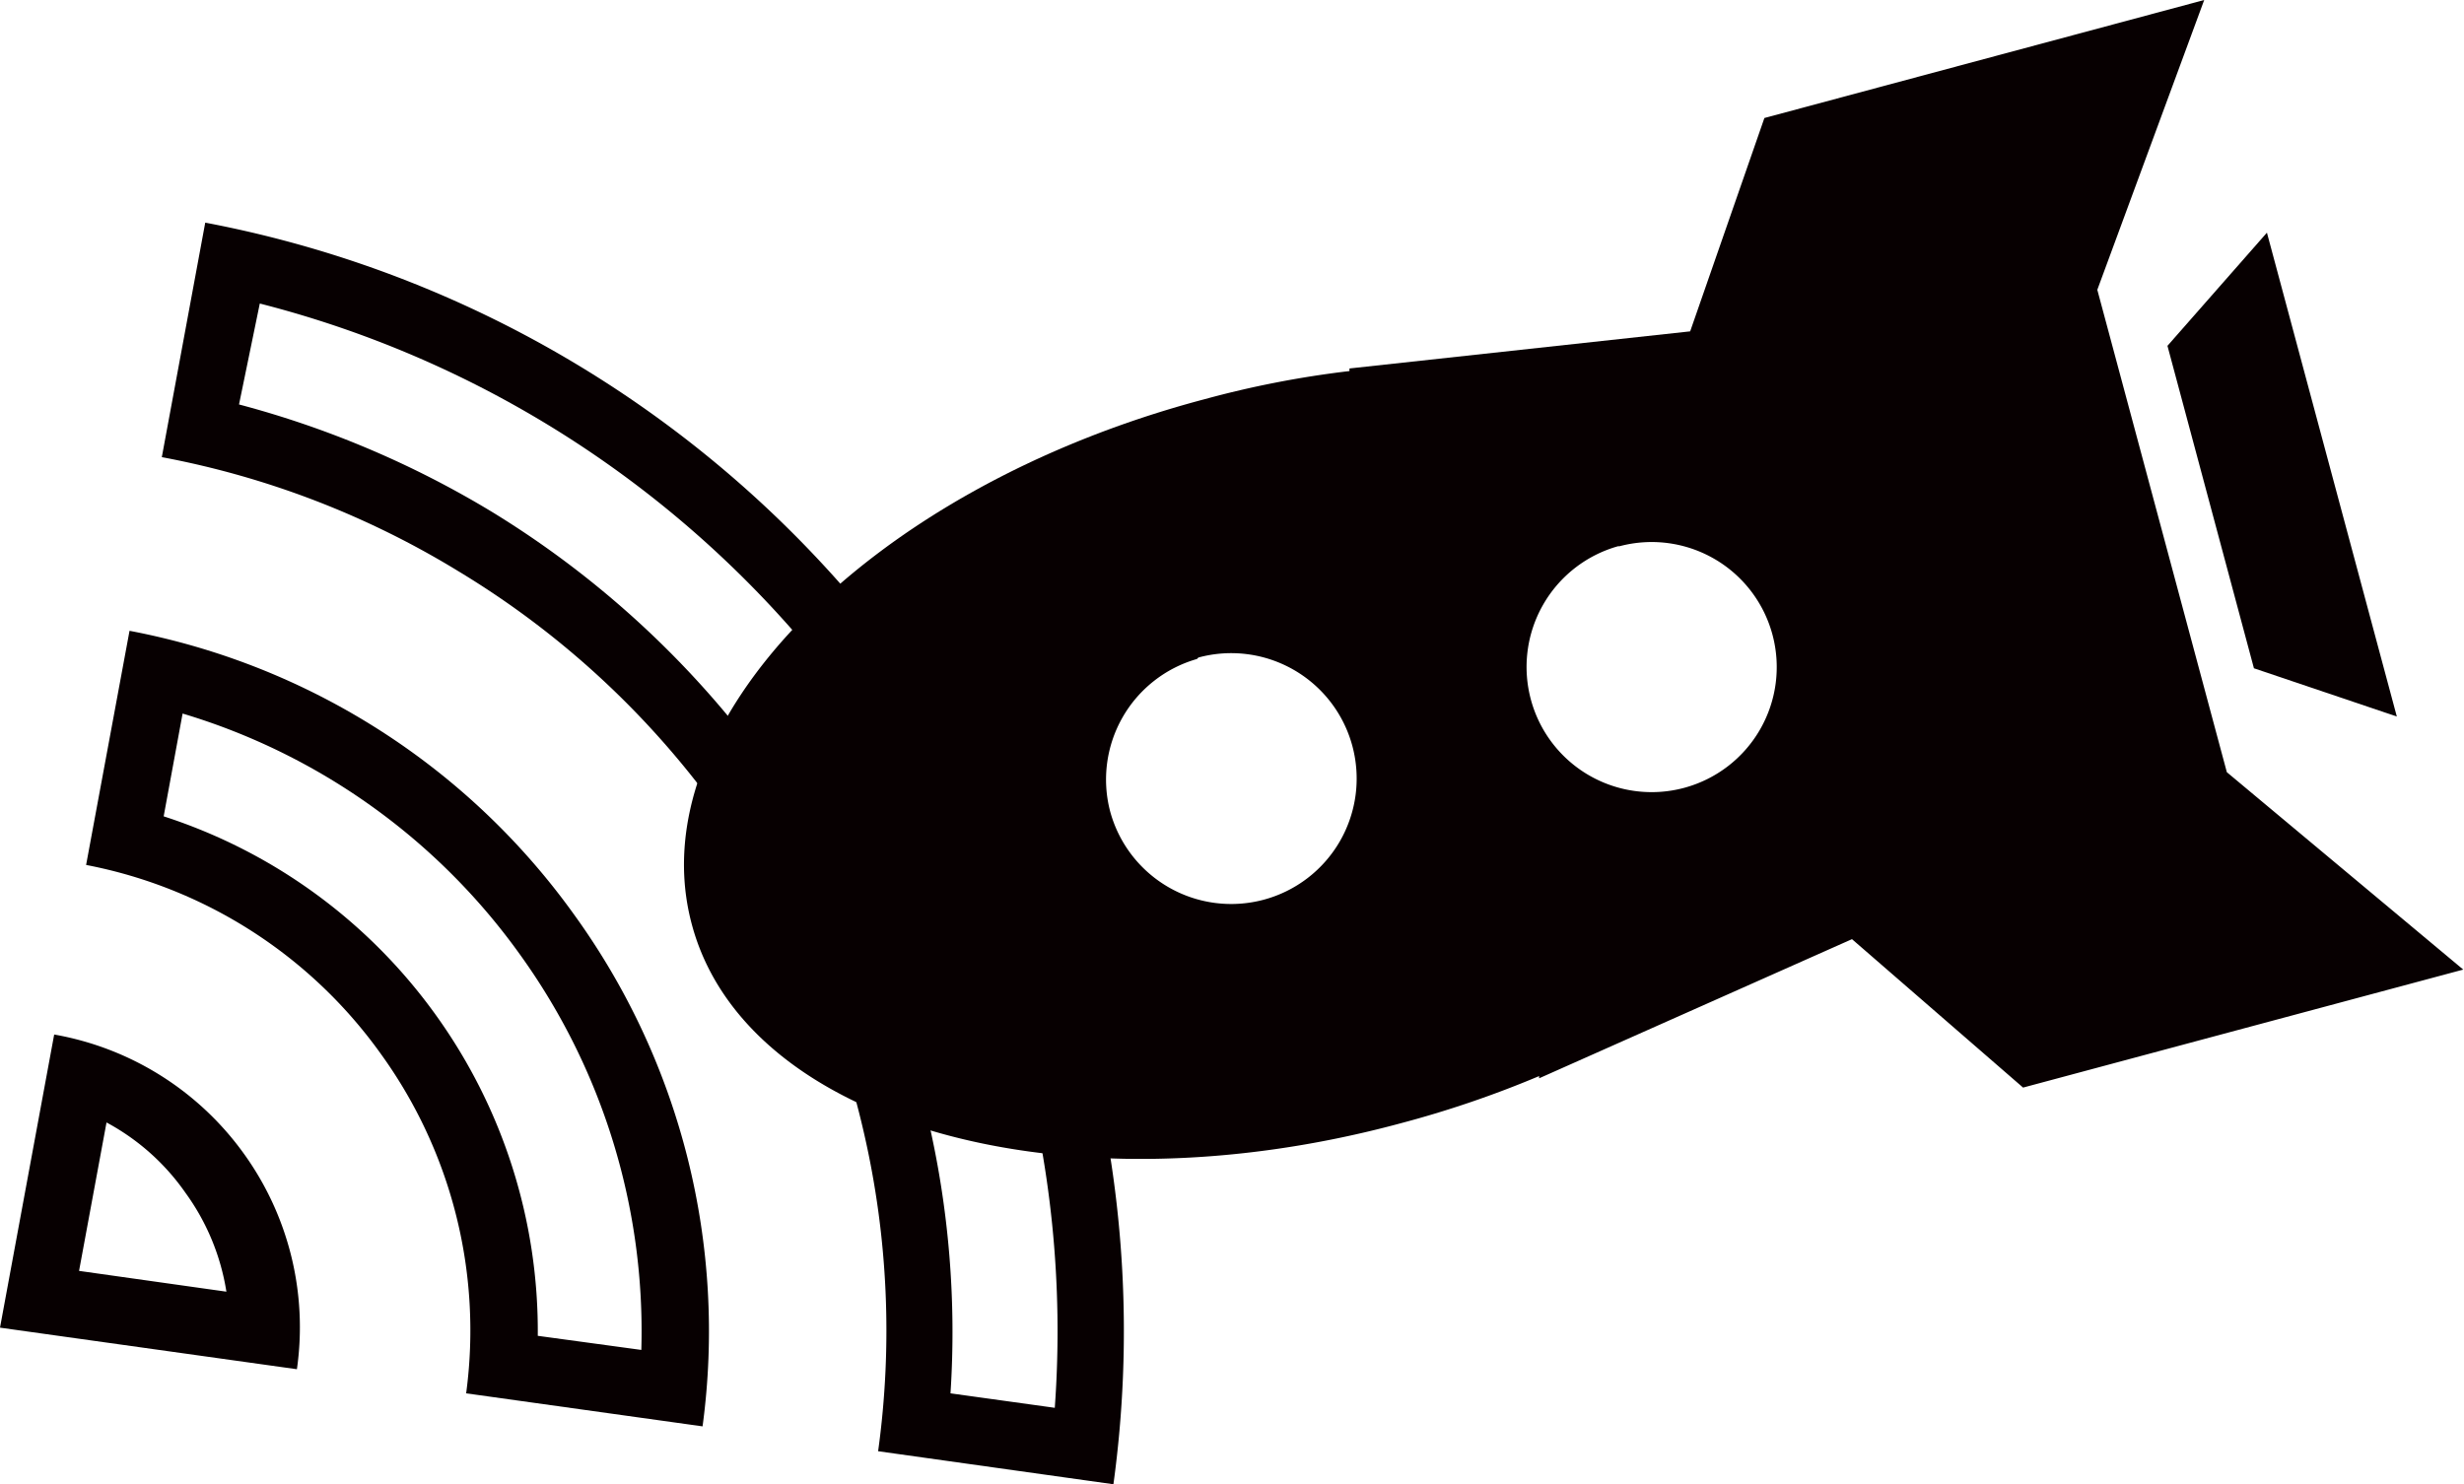<svg xmlns="http://www.w3.org/2000/svg" viewBox="0 0 66.39 40"><defs><style>.cls-1{fill:#070001;}</style></defs><title>Logo</title><g id="图层_1" data-name="图层 1"><g id="rocket"><polygon class="cls-1" points="64.58 19.31 61.08 6.27 58.4 9.32 60.73 18.01 64.58 19.31"/><path class="cls-1" d="M18.64,24.91c1.44,5.4,10,7.81,19.07,5.37A28.15,28.15,0,0,0,41.47,29l0,.06,8.43-3.75,4.61,4,11.86-3.18L60,20.81h0l-3.49-13h0L59.39,0,47.54,3.18l-2,5.75-9.18,1,0,.07a26.67,26.67,0,0,0-3.91.76C23.38,13.16,17.19,19.51,18.64,24.91Zm25-10.19a3.37,3.37,0,1,1-2.39,4.14A3.38,3.38,0,0,1,43.6,14.72Zm-11.35,3a3.38,3.38,0,1,1-2.38,4.14A3.38,3.38,0,0,1,32.25,17.76Z"/></g><g id="wireless_2" data-name="wireless 2"><path class="cls-1" d="M1.46,27.88,0,35.78,8,36.9a8,8,0,0,0-1.43-5.81A8,8,0,0,0,1.46,27.88Zm.67,6.37.74-4A6.12,6.12,0,0,1,5,32.15a6.16,6.16,0,0,1,1.1,2.66Z"/><path class="cls-1" d="M3.49,17,2.32,23.31a12.7,12.7,0,0,1,7.94,5.09,12.72,12.72,0,0,1,2.3,9.15l6.37.89a19.16,19.16,0,0,0-3.46-13.79A19.12,19.12,0,0,0,3.49,17Zm11,19a14.59,14.59,0,0,0-2.75-8.65A14.54,14.54,0,0,0,4.41,22l.51-2.77A17.27,17.27,0,0,1,14,25.71a17.37,17.37,0,0,1,3.28,10.67Z"/><path class="cls-1" d="M24.55,18.12A30.41,30.41,0,0,0,5.53,6L4.36,12.32a23.66,23.66,0,0,1,8,3.08,23.66,23.66,0,0,1,7,6.47,23.87,23.87,0,0,1,3.92,8.67,23.75,23.75,0,0,1,.38,8.57L30,40A30.36,30.36,0,0,0,24.55,18.12Zm1.06,19.43A25.31,25.31,0,0,0,25,30.14a25.5,25.5,0,0,0-4.22-9.33,25.69,25.69,0,0,0-7.5-7,26,26,0,0,0-6.84-2.91L7,8.18a28.49,28.49,0,0,1,16.1,11,28.53,28.53,0,0,1,5.32,18.76Z"/></g></g></svg>
